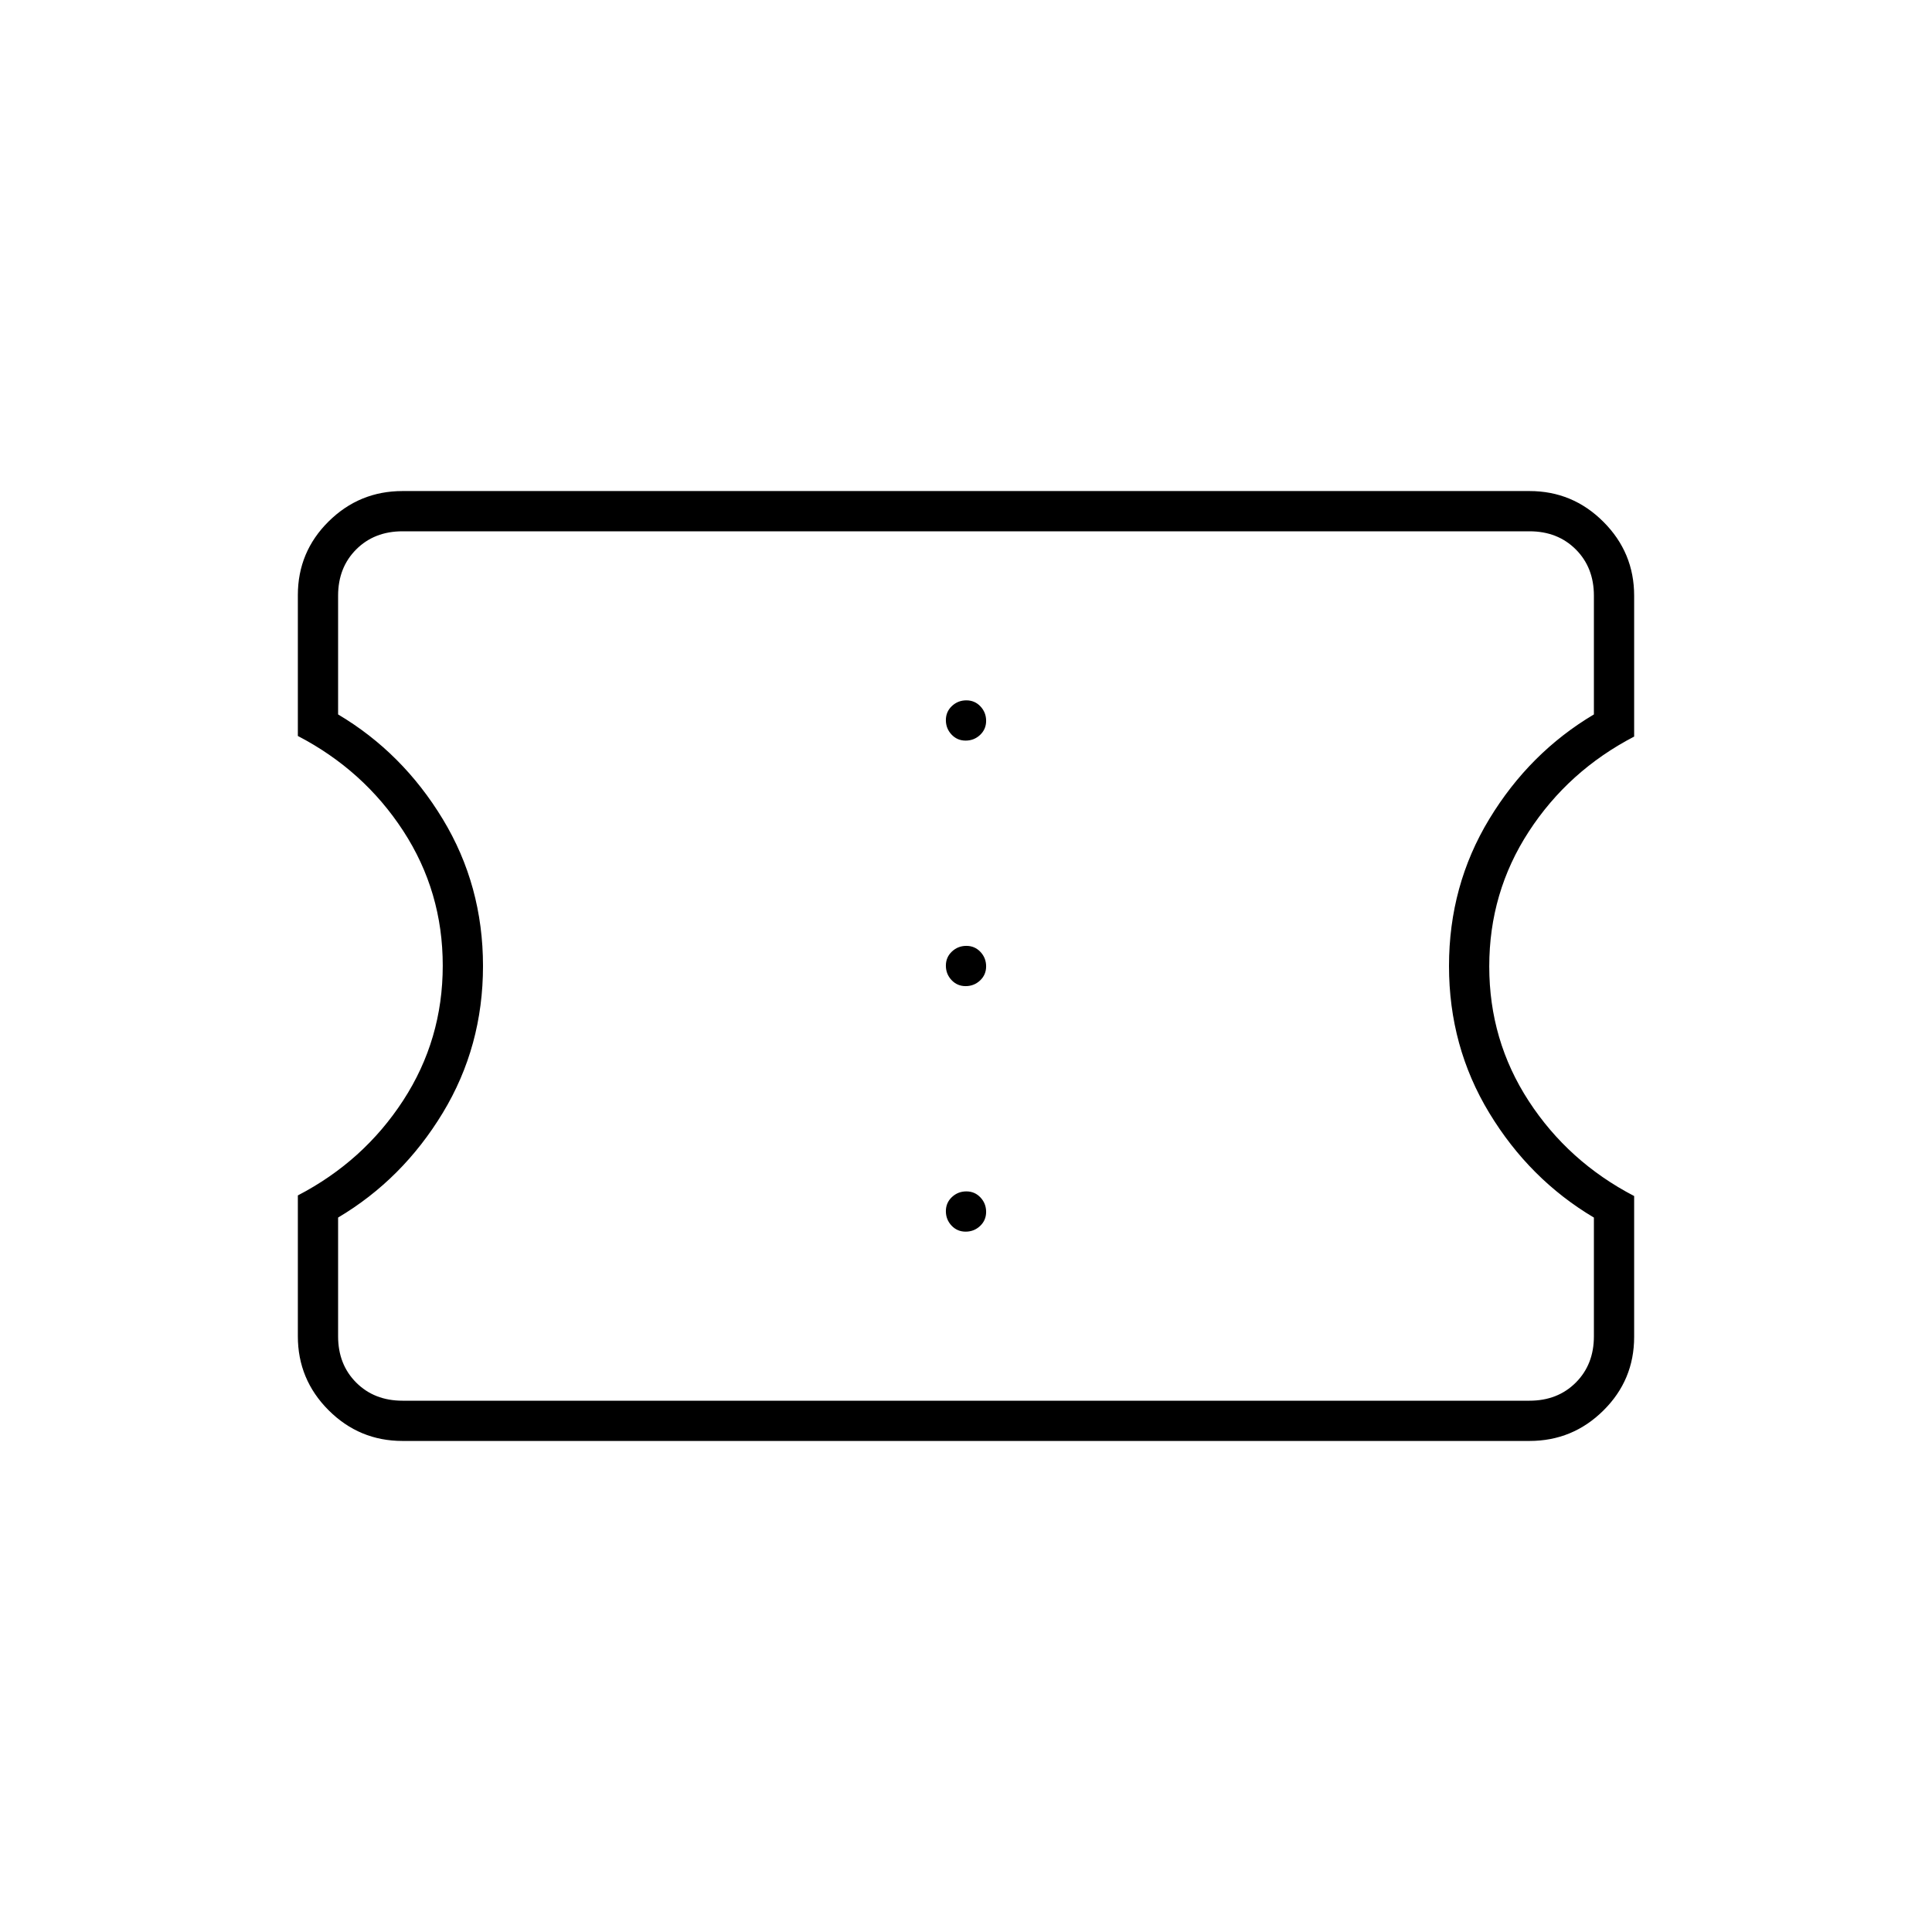 <svg xmlns="http://www.w3.org/2000/svg" height="20" viewBox="0 -960 960 960" width="20"><path d="M479.82-348q4.18 0 7.18-2.82 3-2.83 3-7 0-4.18-2.82-7.18-2.83-3-7-3-4.18 0-7.18 2.82-3 2.83-3 7 0 4.18 2.82 7.18 2.83 3 7 3Zm0-122q4.18 0 7.18-2.82 3-2.83 3-7 0-4.18-2.82-7.18-2.83-3-7-3-4.18 0-7.18 2.82-3 2.83-3 7 0 4.18 2.82 7.18 2.83 3 7 3Zm0-122q4.18 0 7.18-2.82 3-2.83 3-7 0-4.18-2.82-7.18-2.83-3-7-3-4.18 0-7.18 2.82-3 2.83-3 7 0 4.18 2.82 7.18 2.83 3 7 3ZM760-244H200q-21.45 0-36.73-15.27Q148-274.55 148-296v-70q32.7-17 52.35-47.21t19.65-67q0-36.79-19.65-66.94T148-594.3v-70q0-21.45 15.27-36.58Q178.55-716 200-716h560q21.45 0 36.72 15.28Q812-685.45 812-664v70q-32.7 17-52.35 47.21t-19.65 67q0 36.79 19.65 66.94T812-365.7v70q0 21.45-15.28 36.57Q781.45-244 760-244Zm0-20q14 0 23-9t9-23v-59q-32-19-52-52t-20-73q0-40 20-73t52-52v-59q0-14-9-23t-23-9H200q-14 0-23 9t-9 23v59q32 19 52 52t20 73q0 40-20 73t-52 52v59q0 14 9 23t23 9h560ZM480-480Z"/></svg>